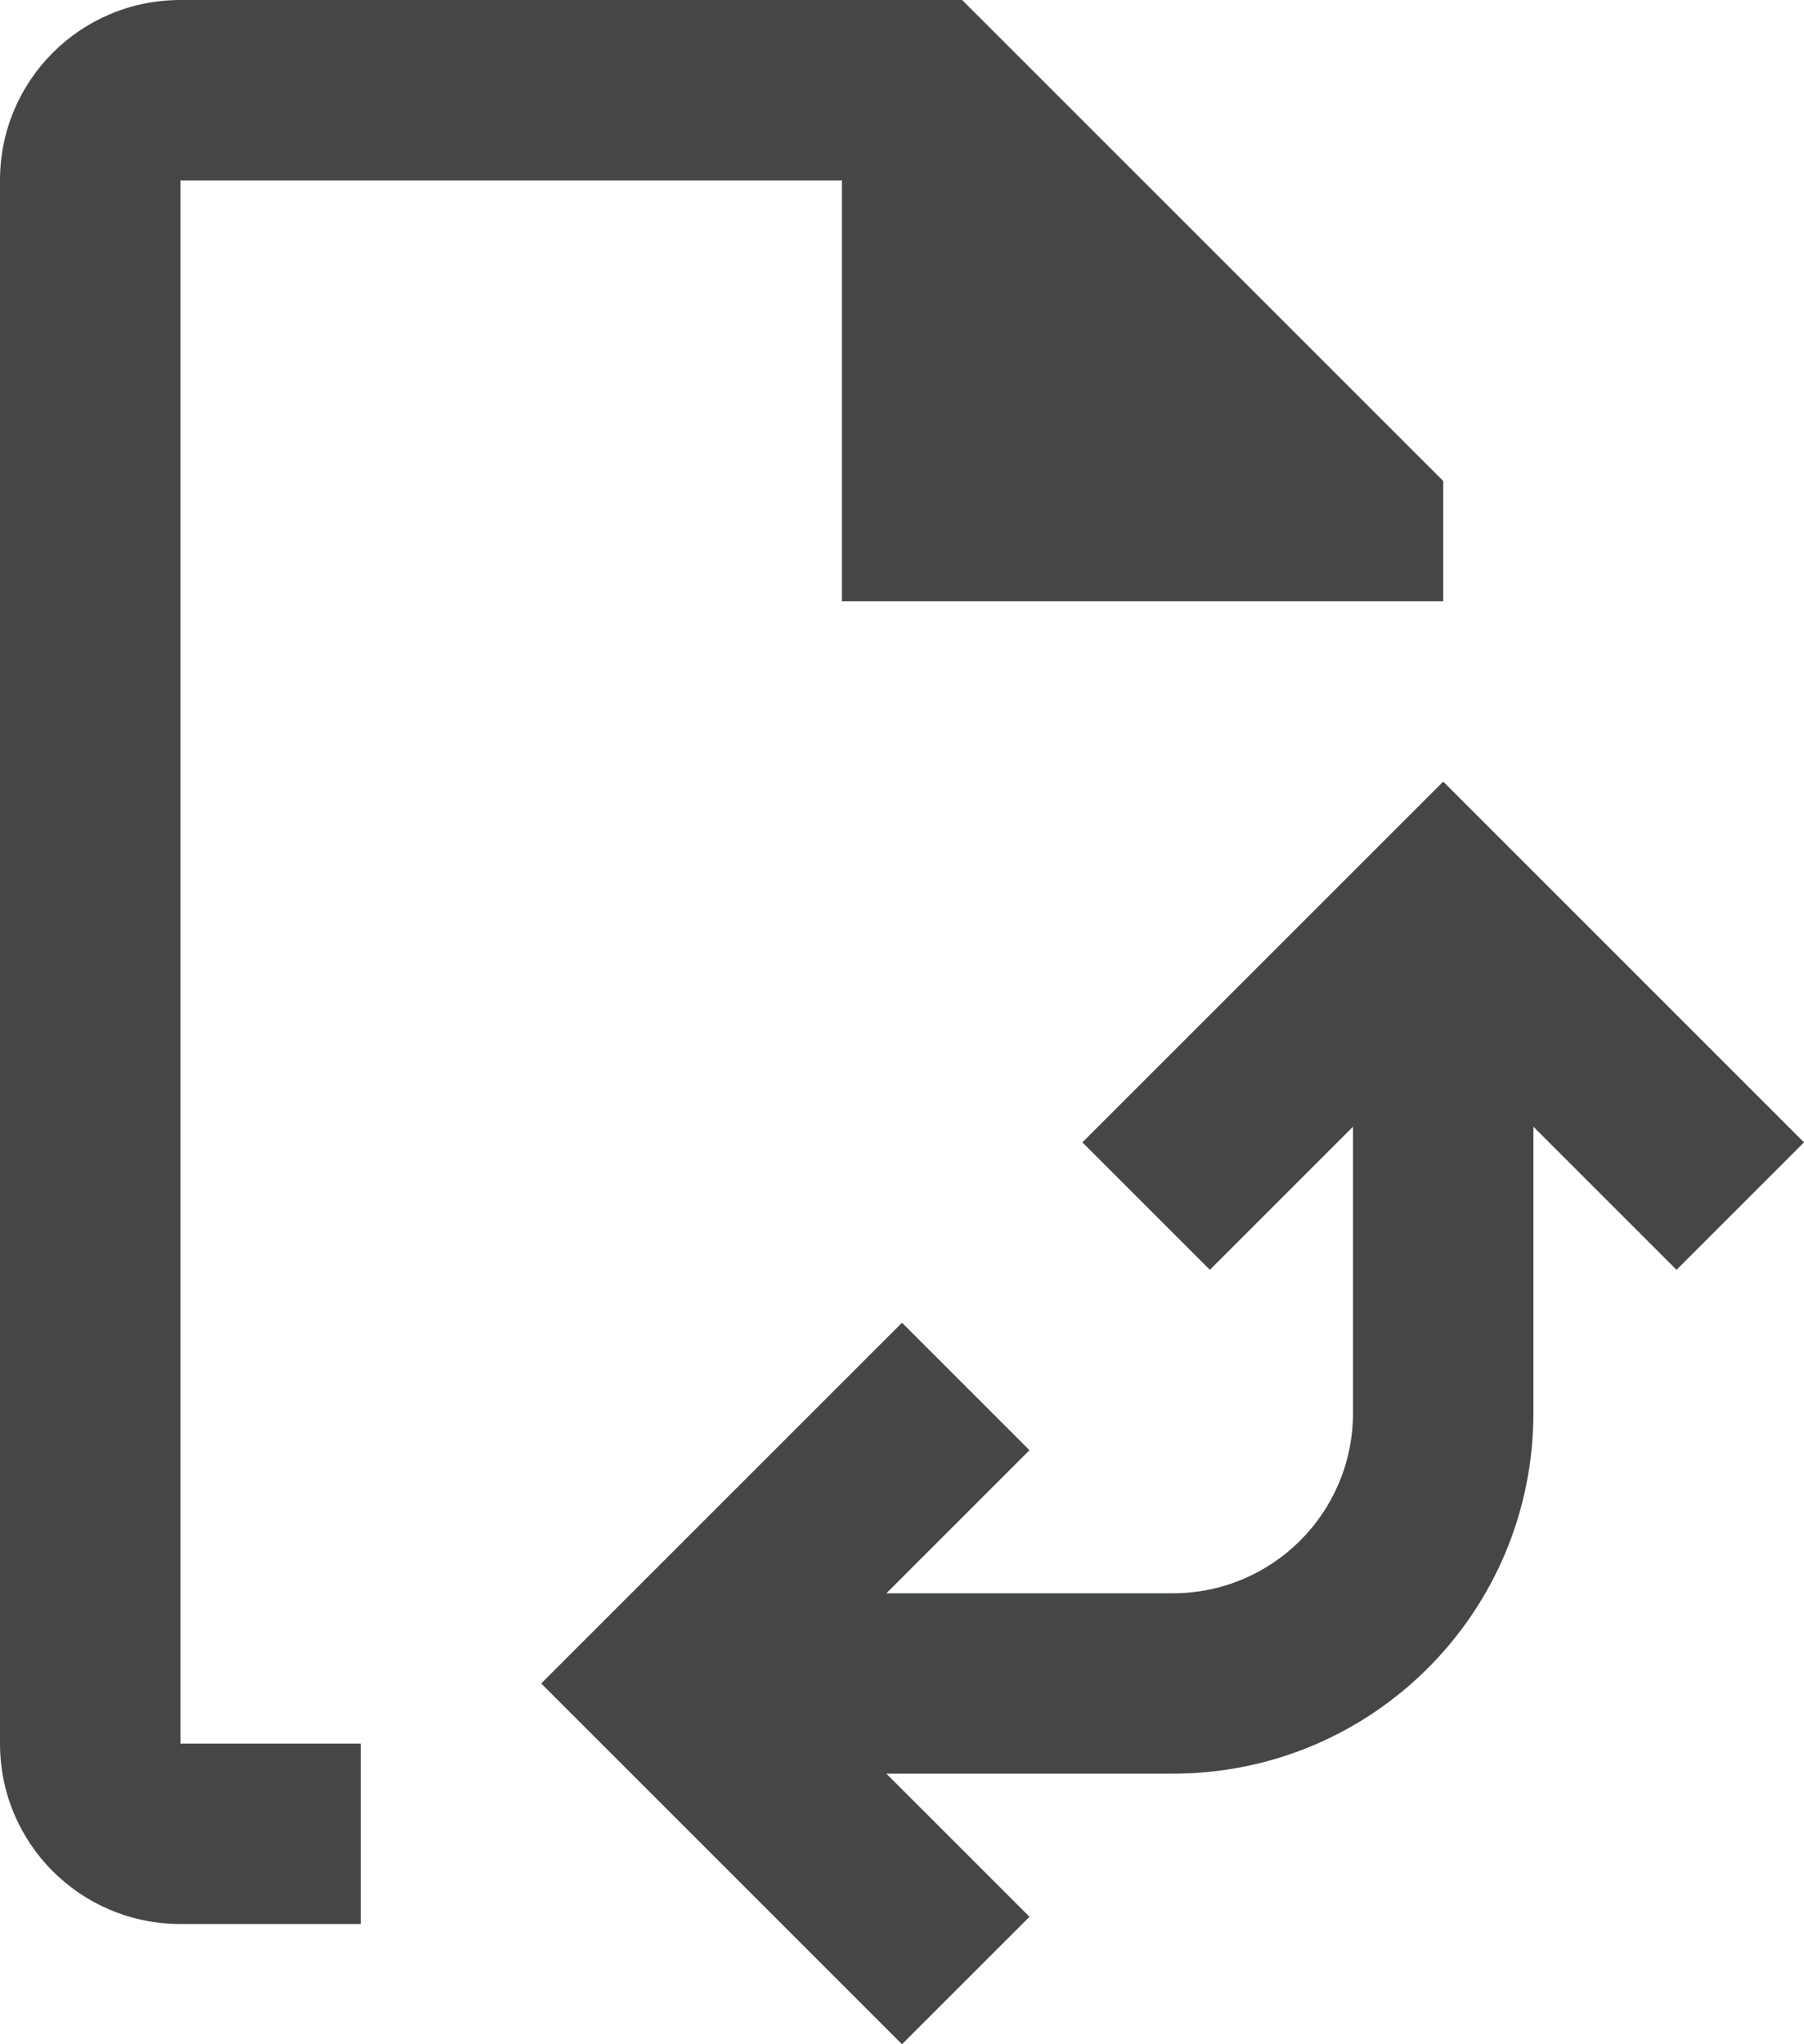 <svg width="15" height="17" viewBox="0 0 15 17" fill="none" xmlns="http://www.w3.org/2000/svg">
<path d="M1.5 1.5H7V5H12V4L8 0H1.5C0.67 0 0 0.67 0 1.5V14.5C0 15.33 0.67 16 1.5 16H3V14.5H1.5V1.5Z" fill="#444746"/>
<path d="M12 6.5L9 9.5L10.06 10.56L11.25 9.37V11.75C11.25 12.58 10.58 13.25 9.75 13.25H7.37L8.56 12.06L7.5 11L4.5 14L7.5 17L8.56 15.94L7.37 14.75H9.75C11.41 14.75 12.75 13.41 12.75 11.75V9.37L13.94 10.56L15 9.5L12 6.5Z" fill="#444746"/>
</svg>
